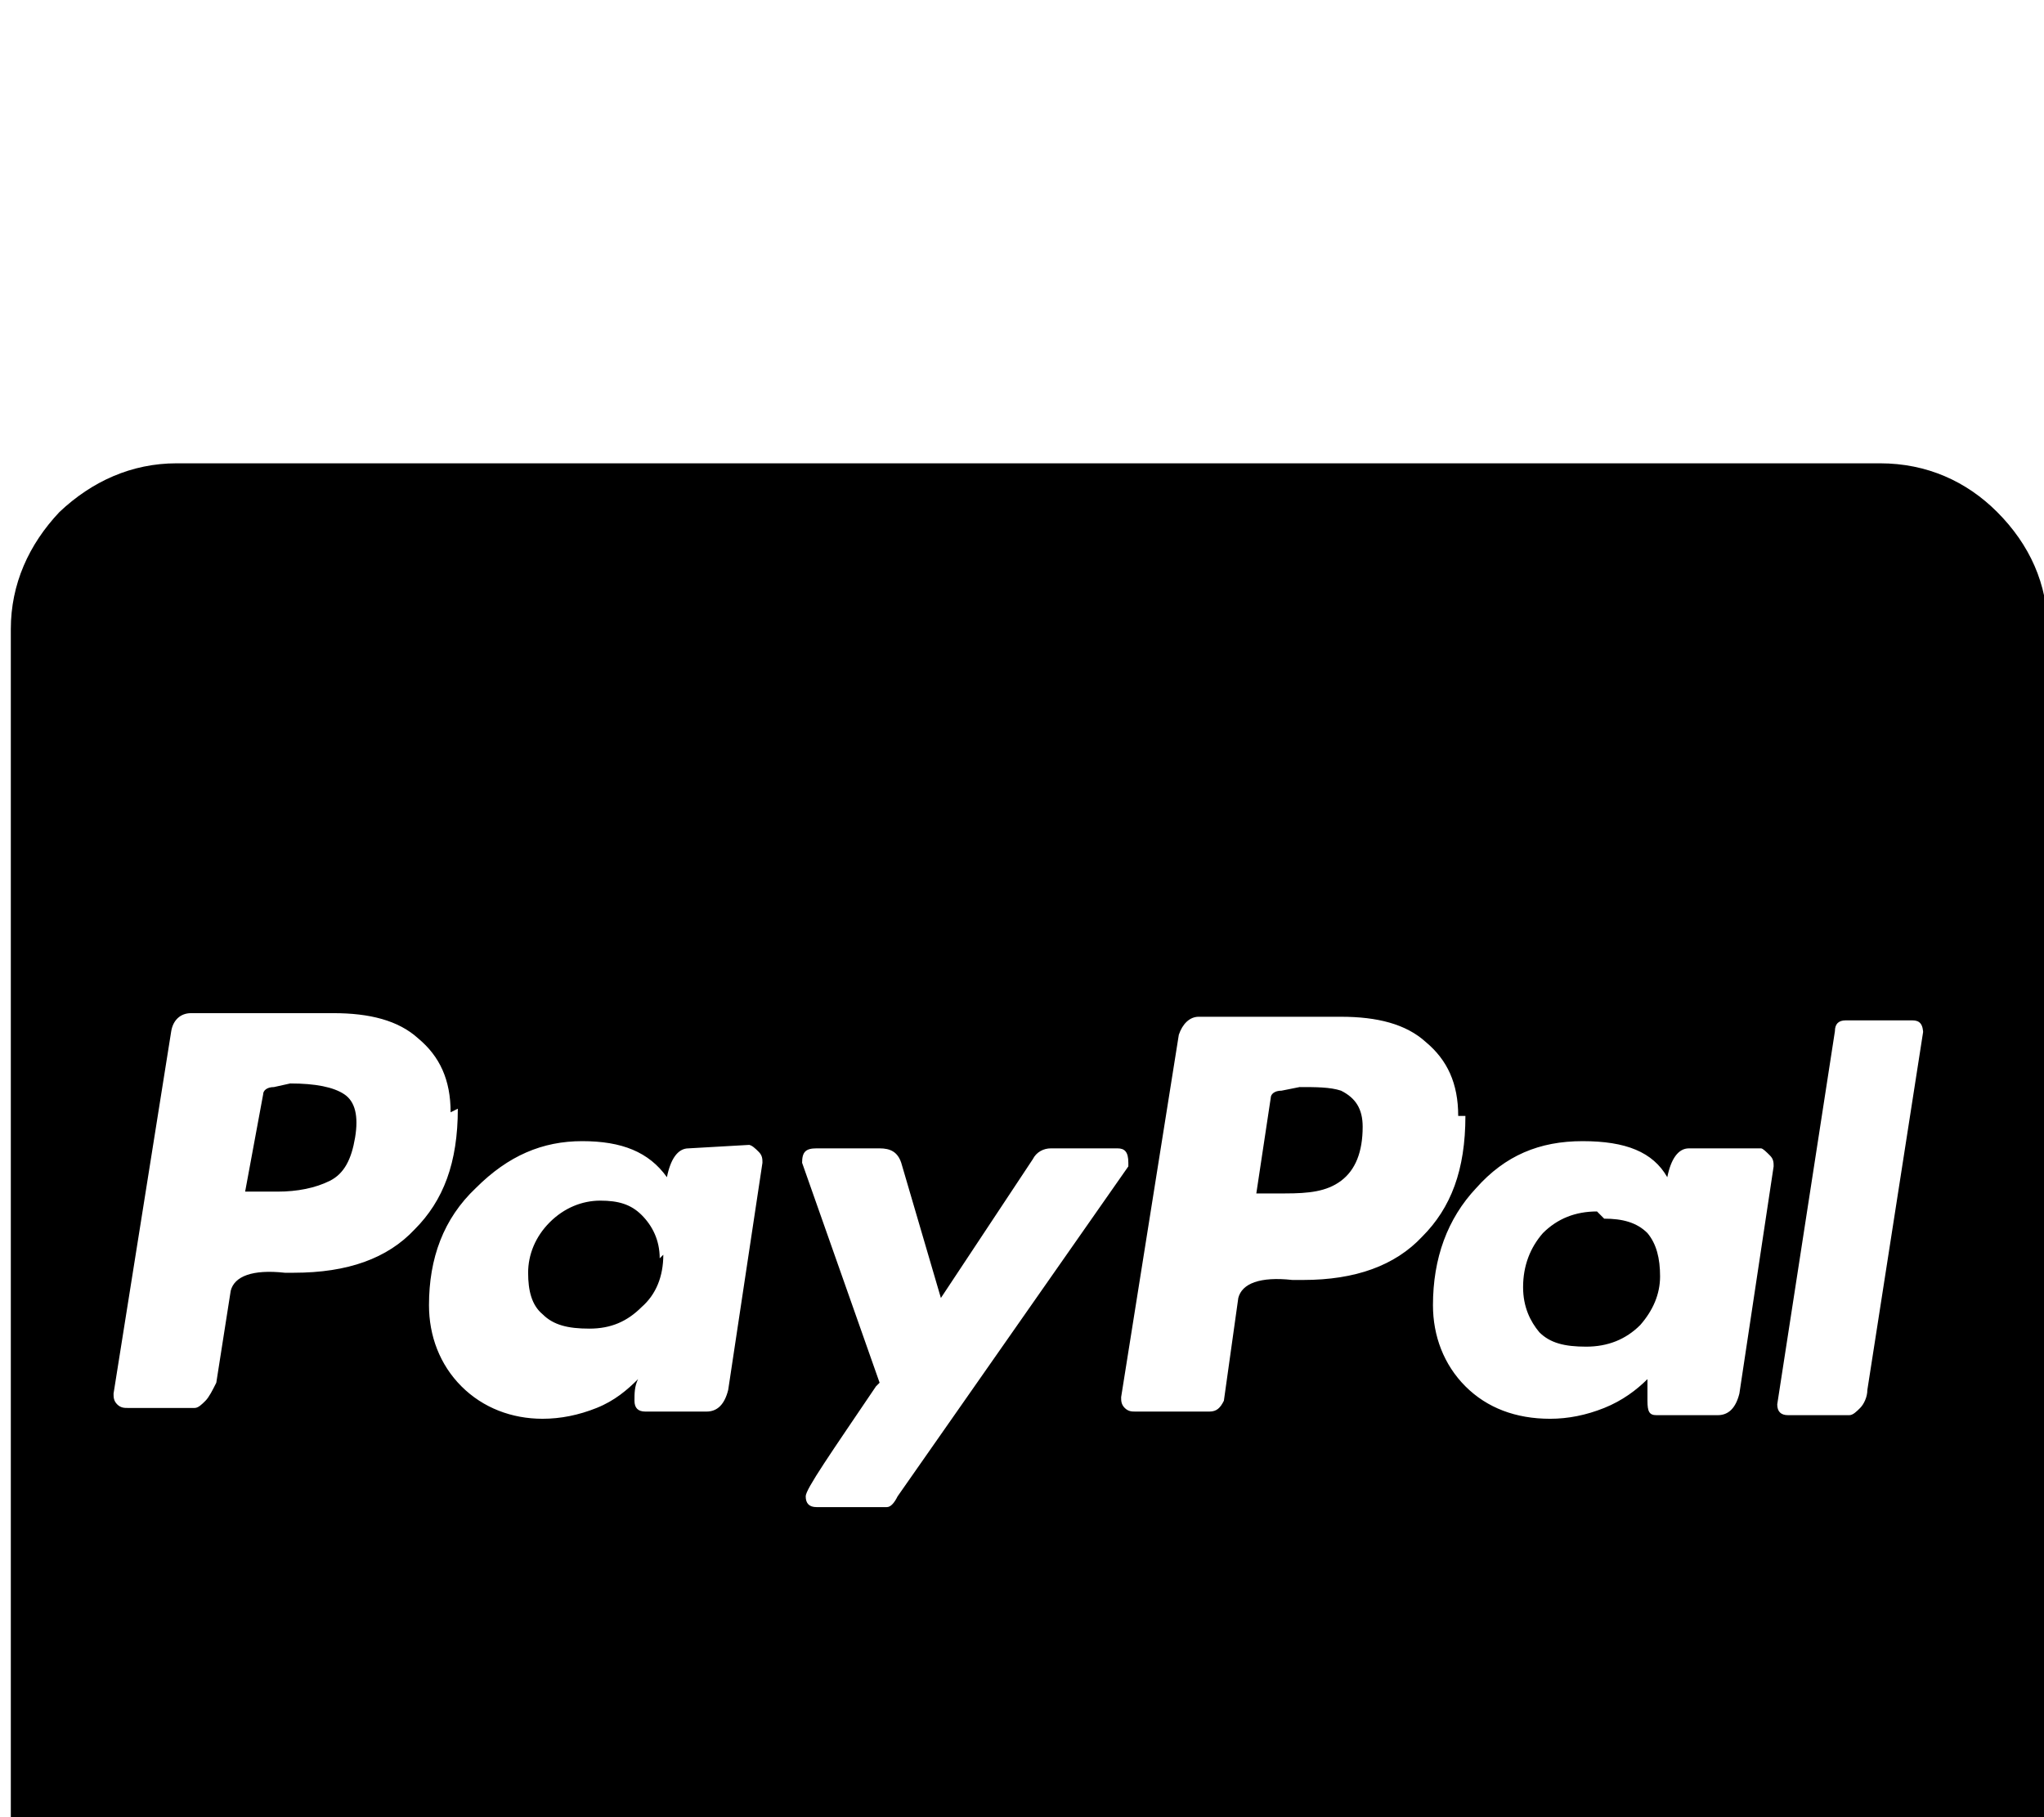 <svg xmlns="http://www.w3.org/2000/svg" viewBox="0 -189 1134 1008"><path fill="currentColor" d="M890 487l-4-4c-12 0-22 4-30 12-7 8-11 18-11 30 0 11 4 19 9 25 6 6 14 8 26 8s22-4 30-12c7-8 11-17 11-27s-2-18-7-24c-6-6-14-8-24-8zm146 95l31-199v2c0-6-2-8-6-8h-37c-4 0-6 2-6 6l-32 207c0 4 2 6 6 6h34c2 0 4-2 6-4s4-6 4-10zm-59-134h-40c-6 0-10 6-12 16-8-14-23-20-47-20s-43 8-59 26c-16 17-24 39-24 65 0 17 6 33 18 45s28 18 47 18c10 0 20-2 30-6s18-10 24-16v12c0 6 1 8 5 8h34c6 0 10-4 12-12l19-126c0-2 0-4-2-6s-4-4-5-4zm-164-18h-4c0-18-6-31-18-41-11-10-27-14-47-14h-79c-5 0-9 4-11 10l-32 201c0 2 0 4 2 6s4 2 6 2h41c4 0 6-2 8-6l8-57c2-8 12-12 30-10h6c29 0 51-8 66-24 16-16 24-37 24-67zM498 641l128-183v-2c0-6-2-8-6-8h-37c-4 0-8 2-10 6l-51 77-22-75c-2-6-6-8-12-8h-35c-6 0-8 2-8 8l43 122-2 2c-25 37-39 57-39 61s2 6 6 6h39c2 0 4-2 6-6zm-83-195h2l-35 2c-6 0-10 6-12 16-10-14-25-20-47-20s-41 8-59 26c-18 17-26 39-26 65 0 17 6 33 18 45s28 18 45 18c10 0 20-2 30-6s17-10 23-16c-2 4-2 8-2 12s2 6 6 6h34c6 0 10-4 12-12l19-126c0-2 0-4-2-6s-4-4-6-4zm-161-20l-4 2c0-18-6-31-18-41-11-10-27-14-47-14h-79c-6 0-10 4-11 10L63 584c0 2 0 4 2 6s4 2 6 2h37c2 0 4-2 6-4s4-6 6-10l8-51c2-8 12-12 30-10h5c30 0 52-8 67-24 16-16 24-37 24-67zm882-266v693c0 26-10 48-28 65-17 18-39 28-65 28H98c-25 0-47-10-65-28-17-17-27-39-27-65V160c0-25 10-47 27-65 18-17 40-27 65-27h945c26 0 48 10 65 27 18 18 28 40 28 65zM721 414l-10 2c-4 0-6 2-6 4l-8 53h16c13 0 23-1 31-7s12-16 12-30c0-10-4-16-12-20-6-2-14-2-23-2zm-560-2l-9 2c-4 0-6 2-6 4l-10 54h18c11 0 21-2 29-6s12-12 14-24 0-20-6-24-16-6-30-6zm205 97l2-2c0 12-4 22-12 29-8 8-17 12-29 12s-20-2-26-8c-6-5-8-13-8-23s4-20 12-28 18-12 28-12 17 2 23 8 10 14 10 24z"/></svg>
